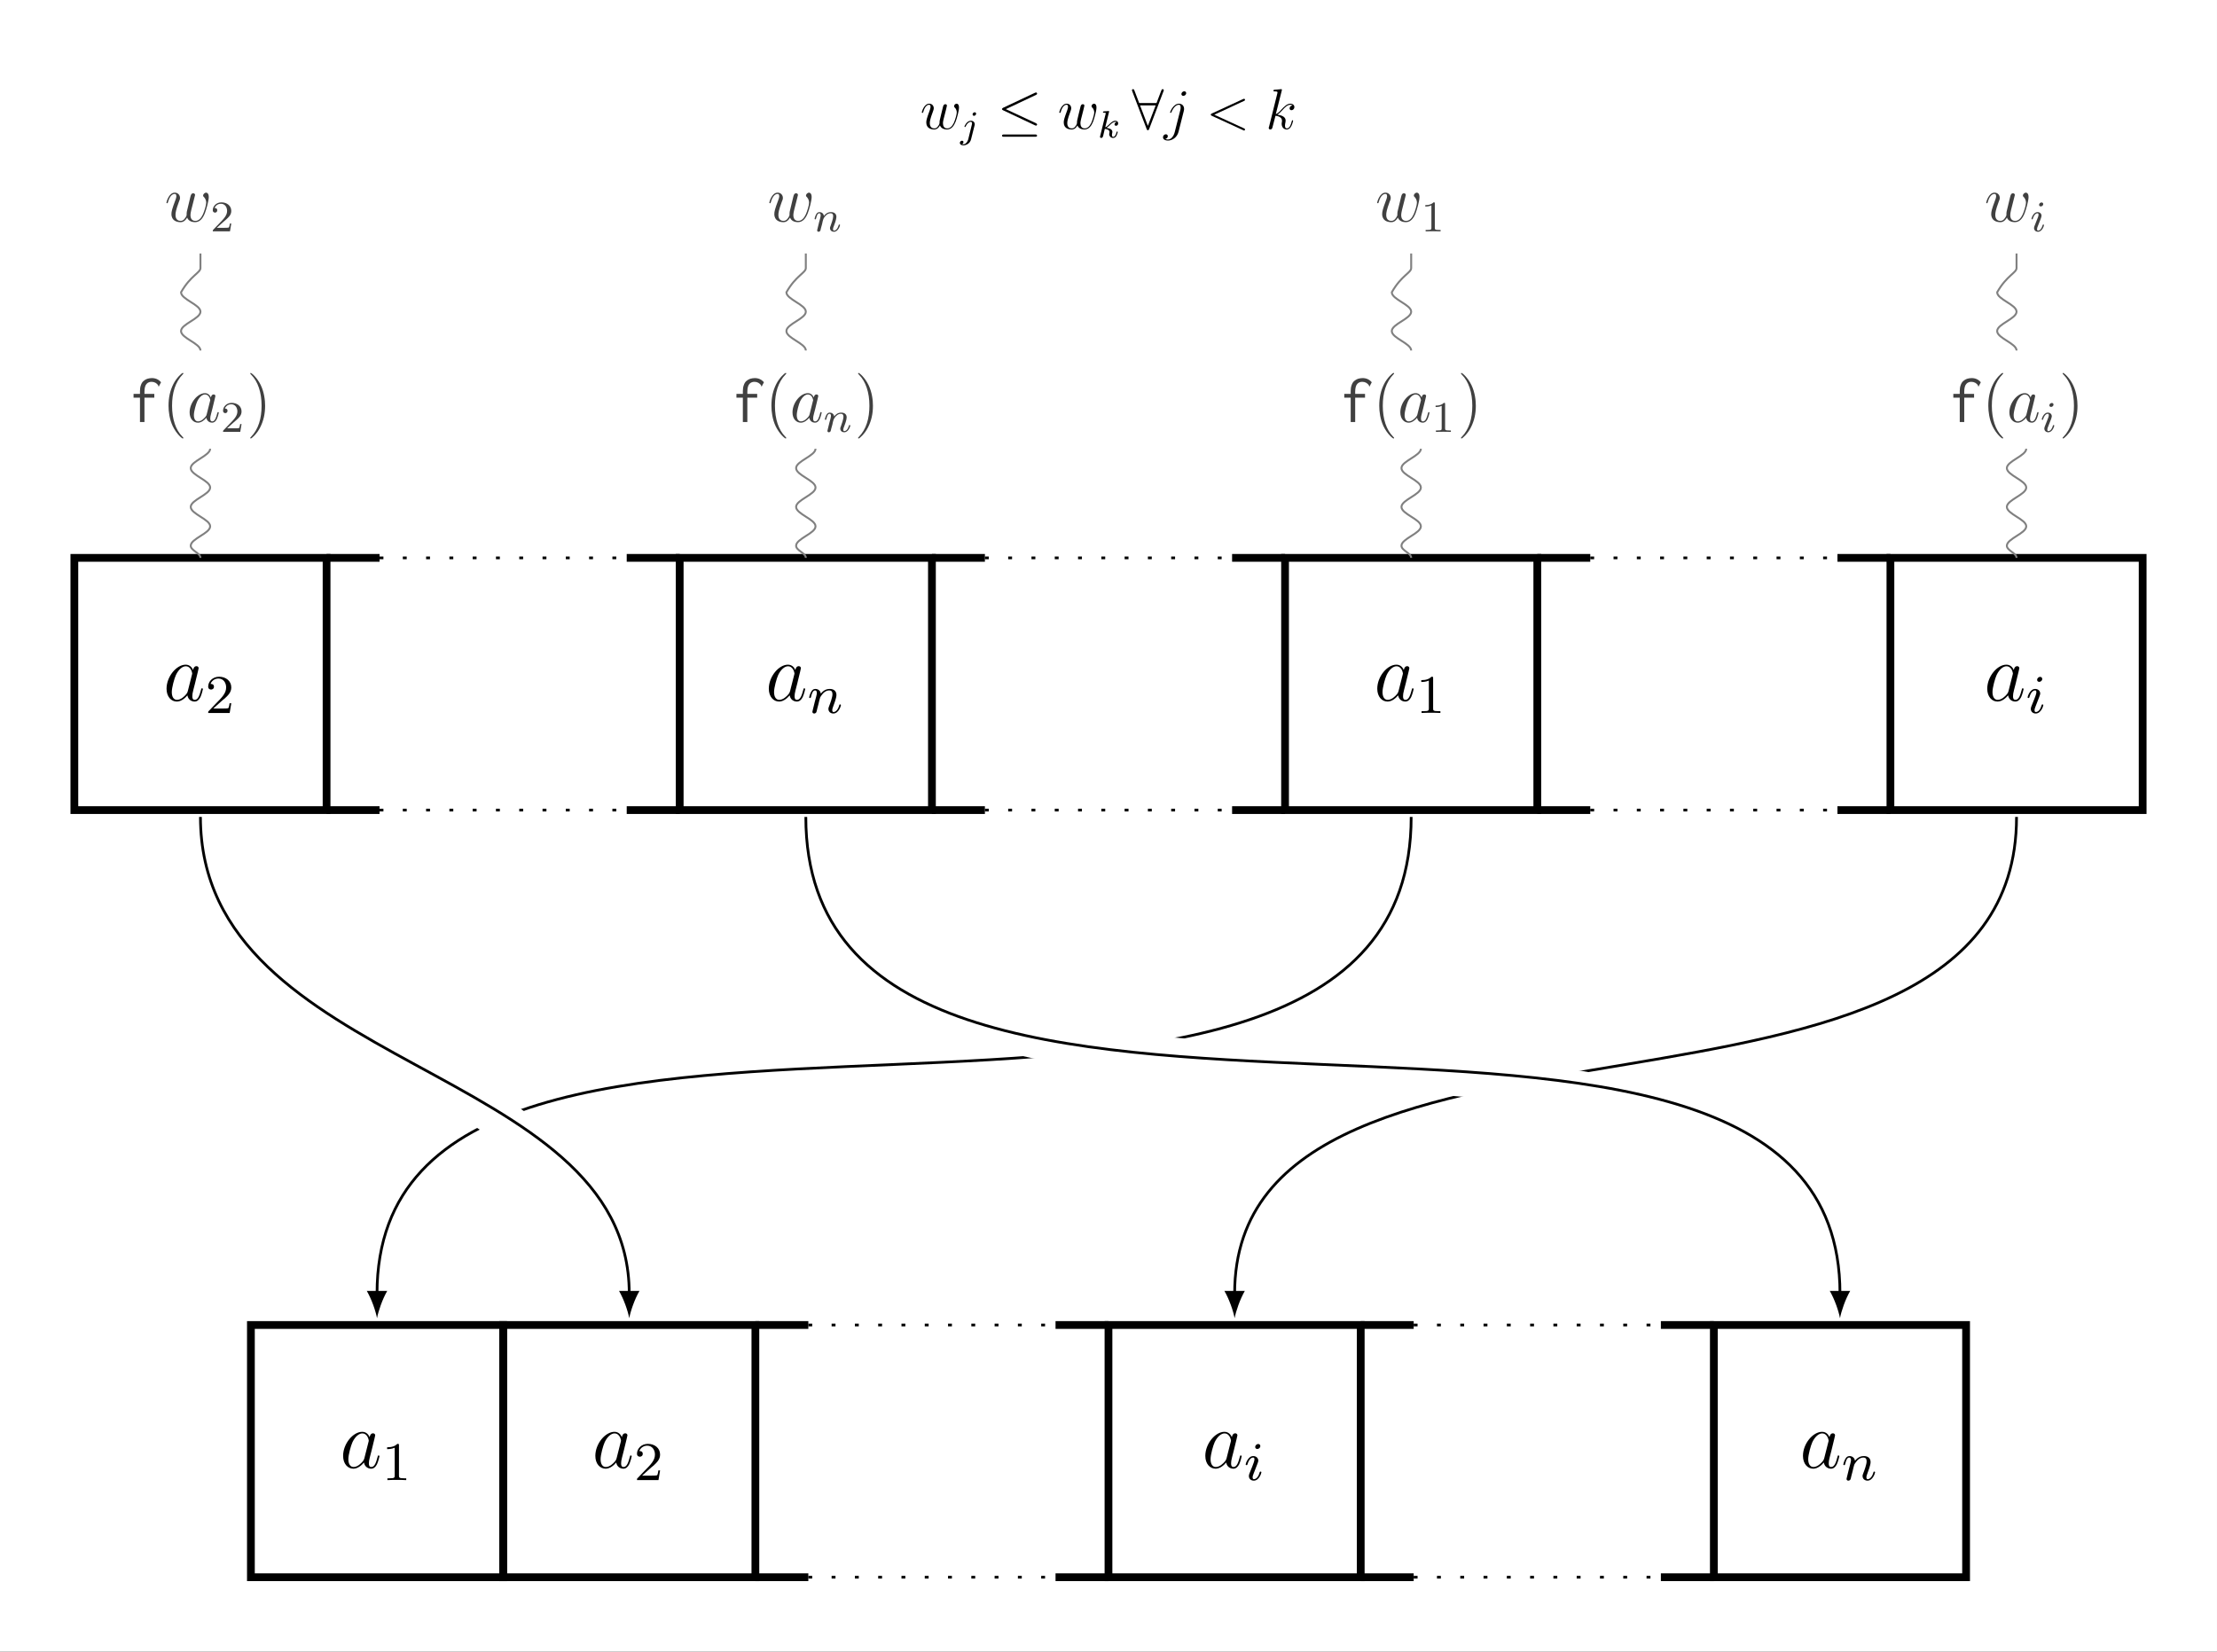 <?xml version="1.0" encoding="UTF-8"?>
<svg xmlns="http://www.w3.org/2000/svg" xmlns:xlink="http://www.w3.org/1999/xlink" width="323.896pt" height="241.303pt" viewBox="0 0 323.896 241.303" version="1.1">
<rect x="0" y="0" width="323.896" height="241.303" fill="#333333" stroke="none"/>
<defs>
<g>
<symbol overflow="visible" id="glyph0-0">
<path style="stroke:none;" d=""/>
</symbol>
<symbol overflow="visible" id="glyph0-1">
<path style="stroke:none;" d="M 3.594 -1.422 C 3.531 -1.219 3.531 -1.188 3.375 -0.969 C 3.109 -0.641 2.578 -0.125 2.016 -0.125 C 1.531 -0.125 1.25 -0.562 1.25 -1.266 C 1.25 -1.922 1.625 -3.266 1.859 -3.766 C 2.266 -4.609 2.828 -5.031 3.281 -5.031 C 4.078 -5.031 4.234 -4.047 4.234 -3.953 C 4.234 -3.938 4.203 -3.797 4.188 -3.766 Z M 4.359 -4.484 C 4.234 -4.797 3.906 -5.266 3.281 -5.266 C 1.938 -5.266 0.484 -3.531 0.484 -1.75 C 0.484 -0.578 1.172 0.125 1.984 0.125 C 2.641 0.125 3.203 -0.391 3.531 -0.781 C 3.656 -0.078 4.219 0.125 4.578 0.125 C 4.938 0.125 5.219 -0.094 5.438 -0.531 C 5.625 -0.938 5.797 -1.656 5.797 -1.703 C 5.797 -1.766 5.75 -1.812 5.672 -1.812 C 5.562 -1.812 5.562 -1.75 5.516 -1.578 C 5.328 -0.875 5.109 -0.125 4.609 -0.125 C 4.266 -0.125 4.25 -0.438 4.25 -0.672 C 4.25 -0.938 4.281 -1.078 4.391 -1.547 C 4.469 -1.844 4.531 -2.109 4.625 -2.453 C 5.062 -4.25 5.172 -4.672 5.172 -4.75 C 5.172 -4.906 5.047 -5.047 4.859 -5.047 C 4.484 -5.047 4.391 -4.625 4.359 -4.484 Z M 4.359 -4.484 "/>
</symbol>
<symbol overflow="visible" id="glyph1-0">
<path style="stroke:none;" d=""/>
</symbol>
<symbol overflow="visible" id="glyph1-1">
<path style="stroke:none;" d="M 2.25 -1.625 C 2.375 -1.75 2.703 -2.016 2.844 -2.125 C 3.328 -2.578 3.797 -3.016 3.797 -3.734 C 3.797 -4.688 3 -5.297 2.016 -5.297 C 1.047 -5.297 0.422 -4.578 0.422 -3.859 C 0.422 -3.469 0.734 -3.422 0.844 -3.422 C 1.016 -3.422 1.266 -3.531 1.266 -3.844 C 1.266 -4.25 0.859 -4.25 0.766 -4.25 C 1 -4.844 1.531 -5.031 1.922 -5.031 C 2.656 -5.031 3.047 -4.406 3.047 -3.734 C 3.047 -2.906 2.469 -2.297 1.516 -1.344 L 0.516 -0.297 C 0.422 -0.219 0.422 -0.203 0.422 0 L 3.562 0 L 3.797 -1.422 L 3.547 -1.422 C 3.531 -1.266 3.469 -0.875 3.375 -0.719 C 3.328 -0.656 2.719 -0.656 2.594 -0.656 L 1.172 -0.656 Z M 2.25 -1.625 "/>
</symbol>
<symbol overflow="visible" id="glyph1-2">
<path style="stroke:none;" d="M 2.5 -5.078 C 2.5 -5.297 2.484 -5.297 2.266 -5.297 C 1.938 -4.984 1.516 -4.797 0.766 -4.797 L 0.766 -4.531 C 0.984 -4.531 1.406 -4.531 1.875 -4.734 L 1.875 -0.656 C 1.875 -0.359 1.844 -0.266 1.094 -0.266 L 0.812 -0.266 L 0.812 0 C 1.141 -0.031 1.828 -0.031 2.188 -0.031 C 2.547 -0.031 3.234 -0.031 3.562 0 L 3.562 -0.266 L 3.281 -0.266 C 2.531 -0.266 2.5 -0.359 2.5 -0.656 Z M 2.5 -5.078 "/>
</symbol>
<symbol overflow="visible" id="glyph2-0">
<path style="stroke:none;" d=""/>
</symbol>
<symbol overflow="visible" id="glyph2-1">
<path style="stroke:none;" d="M 1.594 -1.312 C 1.625 -1.422 1.703 -1.734 1.719 -1.844 C 1.828 -2.281 1.828 -2.281 2.016 -2.547 C 2.281 -2.938 2.656 -3.297 3.188 -3.297 C 3.469 -3.297 3.641 -3.125 3.641 -2.75 C 3.641 -2.312 3.312 -1.406 3.156 -1.016 C 3.047 -0.75 3.047 -0.703 3.047 -0.594 C 3.047 -0.141 3.422 0.078 3.766 0.078 C 4.547 0.078 4.875 -1.031 4.875 -1.141 C 4.875 -1.219 4.812 -1.25 4.75 -1.25 C 4.656 -1.25 4.641 -1.188 4.625 -1.109 C 4.438 -0.453 4.094 -0.141 3.797 -0.141 C 3.672 -0.141 3.609 -0.219 3.609 -0.406 C 3.609 -0.594 3.672 -0.766 3.75 -0.969 C 3.859 -1.266 4.219 -2.188 4.219 -2.625 C 4.219 -3.234 3.797 -3.516 3.234 -3.516 C 2.578 -3.516 2.172 -3.125 1.938 -2.828 C 1.875 -3.266 1.531 -3.516 1.125 -3.516 C 0.844 -3.516 0.641 -3.328 0.516 -3.078 C 0.312 -2.703 0.234 -2.312 0.234 -2.297 C 0.234 -2.219 0.297 -2.188 0.359 -2.188 C 0.469 -2.188 0.469 -2.219 0.531 -2.438 C 0.625 -2.828 0.766 -3.297 1.094 -3.297 C 1.312 -3.297 1.359 -3.094 1.359 -2.922 C 1.359 -2.766 1.312 -2.625 1.25 -2.359 C 1.234 -2.297 1.109 -1.828 1.078 -1.719 L 0.781 -0.516 C 0.75 -0.391 0.703 -0.203 0.703 -0.172 C 0.703 0.016 0.859 0.078 0.969 0.078 C 1.109 0.078 1.234 -0.016 1.281 -0.109 C 1.312 -0.156 1.375 -0.438 1.406 -0.594 Z M 1.594 -1.312 "/>
</symbol>
<symbol overflow="visible" id="glyph2-2">
<path style="stroke:none;" d="M 2.375 -4.969 C 2.375 -5.141 2.25 -5.281 2.062 -5.281 C 1.859 -5.281 1.625 -5.078 1.625 -4.844 C 1.625 -4.672 1.75 -4.547 1.938 -4.547 C 2.141 -4.547 2.375 -4.734 2.375 -4.969 Z M 1.219 -2.047 L 0.781 -0.953 C 0.734 -0.828 0.703 -0.734 0.703 -0.594 C 0.703 -0.203 1 0.078 1.422 0.078 C 2.203 0.078 2.531 -1.031 2.531 -1.141 C 2.531 -1.219 2.469 -1.25 2.406 -1.25 C 2.312 -1.25 2.297 -1.188 2.266 -1.109 C 2.094 -0.469 1.766 -0.141 1.438 -0.141 C 1.344 -0.141 1.25 -0.188 1.25 -0.391 C 1.25 -0.594 1.312 -0.734 1.406 -0.984 C 1.484 -1.188 1.562 -1.406 1.656 -1.625 L 1.906 -2.266 C 1.969 -2.453 2.078 -2.703 2.078 -2.844 C 2.078 -3.234 1.75 -3.516 1.344 -3.516 C 0.578 -3.516 0.234 -2.406 0.234 -2.297 C 0.234 -2.219 0.297 -2.188 0.359 -2.188 C 0.469 -2.188 0.469 -2.234 0.5 -2.312 C 0.719 -3.078 1.078 -3.297 1.328 -3.297 C 1.438 -3.297 1.516 -3.25 1.516 -3.031 C 1.516 -2.953 1.5 -2.844 1.422 -2.594 Z M 1.219 -2.047 "/>
</symbol>
<symbol overflow="visible" id="glyph3-0">
<path style="stroke:none;" d=""/>
</symbol>
<symbol overflow="visible" id="glyph3-1">
<path style="stroke:none;" d="M 3.281 -6.422 C 3.047 -6.422 2.812 -6.375 2.594 -6.312 C 2.406 -6.25 2.219 -6.125 2.047 -5.984 C 1.891 -5.844 1.766 -5.641 1.688 -5.406 C 1.594 -5.156 1.547 -4.875 1.547 -4.547 L 1.547 -4.109 L 0.609 -4.109 L 0.609 -3.562 L 1.547 -3.562 L 1.547 0 L 2.203 0 L 2.203 -3.562 L 3.641 -3.562 L 3.641 -4.109 L 2.203 -4.109 L 2.203 -4.453 C 2.203 -4.719 2.234 -4.938 2.281 -5.125 C 2.328 -5.312 2.406 -5.453 2.5 -5.562 C 2.594 -5.672 2.703 -5.75 2.828 -5.797 C 2.938 -5.859 3.094 -5.875 3.25 -5.875 C 3.453 -5.875 3.641 -5.828 3.812 -5.734 C 3.969 -5.641 4.109 -5.516 4.203 -5.375 C 4.219 -5.344 4.234 -5.312 4.234 -5.266 C 4.234 -5.219 4.25 -5.188 4.297 -5.188 L 4.625 -5.812 C 4.281 -6.219 3.828 -6.422 3.281 -6.422 Z M 3.281 -6.422 "/>
</symbol>
<symbol overflow="visible" id="glyph4-0">
<path style="stroke:none;" d=""/>
</symbol>
<symbol overflow="visible" id="glyph4-1">
<path style="stroke:none;" d="M 3.109 2.328 C 3.109 2.297 3.109 2.281 2.938 2.109 C 1.984 1.141 1.453 -0.438 1.453 -2.375 C 1.453 -4.234 1.906 -5.828 3.016 -6.969 C 3.109 -7.047 3.109 -7.062 3.109 -7.094 C 3.109 -7.156 3.062 -7.172 3.016 -7.172 C 2.891 -7.172 2.109 -6.484 1.641 -5.547 C 1.156 -4.578 0.938 -3.562 0.938 -2.375 C 0.938 -1.531 1.078 -0.391 1.562 0.625 C 2.125 1.781 2.922 2.406 3.016 2.406 C 3.062 2.406 3.109 2.375 3.109 2.328 Z M 3.109 2.328 "/>
</symbol>
<symbol overflow="visible" id="glyph4-2">
<path style="stroke:none;" d="M 2.703 -2.375 C 2.703 -3.109 2.594 -4.297 2.062 -5.406 C 1.5 -6.547 0.719 -7.172 0.609 -7.172 C 0.578 -7.172 0.531 -7.156 0.531 -7.094 C 0.531 -7.062 0.531 -7.047 0.688 -6.891 C 1.641 -5.922 2.188 -4.344 2.188 -2.391 C 2.188 -0.531 1.734 1.062 0.625 2.188 C 0.531 2.281 0.531 2.297 0.531 2.328 C 0.531 2.375 0.578 2.406 0.609 2.406 C 0.734 2.406 1.516 1.719 1.984 0.781 C 2.484 -0.203 2.703 -1.234 2.703 -2.375 Z M 2.703 -2.375 "/>
</symbol>
<symbol overflow="visible" id="glyph5-0">
<path style="stroke:none;" d=""/>
</symbol>
<symbol overflow="visible" id="glyph5-1">
<path style="stroke:none;" d="M 2.875 -1.141 C 2.828 -0.969 2.828 -0.953 2.703 -0.781 C 2.484 -0.5 2.062 -0.094 1.609 -0.094 C 1.219 -0.094 1 -0.453 1 -1.016 C 1 -1.547 1.297 -2.609 1.484 -3.016 C 1.812 -3.688 2.25 -4.031 2.625 -4.031 C 3.266 -4.031 3.391 -3.234 3.391 -3.172 C 3.391 -3.156 3.359 -3.031 3.344 -3.016 Z M 3.484 -3.578 C 3.391 -3.828 3.125 -4.219 2.625 -4.219 C 1.547 -4.219 0.375 -2.828 0.375 -1.406 C 0.375 -0.453 0.938 0.094 1.594 0.094 C 2.109 0.094 2.562 -0.312 2.828 -0.625 C 2.922 -0.062 3.375 0.094 3.656 0.094 C 3.953 0.094 4.172 -0.078 4.344 -0.422 C 4.5 -0.75 4.641 -1.328 4.641 -1.375 C 4.641 -1.422 4.594 -1.453 4.547 -1.453 C 4.453 -1.453 4.453 -1.406 4.406 -1.266 C 4.266 -0.703 4.078 -0.094 3.688 -0.094 C 3.406 -0.094 3.391 -0.344 3.391 -0.531 C 3.391 -0.75 3.422 -0.859 3.516 -1.234 C 3.578 -1.469 3.625 -1.688 3.703 -1.953 C 4.047 -3.391 4.141 -3.734 4.141 -3.797 C 4.141 -3.938 4.031 -4.031 3.891 -4.031 C 3.578 -4.031 3.516 -3.703 3.484 -3.578 Z M 3.484 -3.578 "/>
</symbol>
<symbol overflow="visible" id="glyph5-2">
<path style="stroke:none;" d="M 3.297 -0.578 C 3.5 -0.016 4.094 0.094 4.453 0.094 C 5.188 0.094 5.609 -0.531 5.875 -1.188 C 6.094 -1.75 6.453 -3.016 6.453 -3.578 C 6.453 -4.156 6.156 -4.219 6.078 -4.219 C 5.844 -4.219 5.625 -3.984 5.625 -3.797 C 5.625 -3.688 5.703 -3.609 5.75 -3.578 C 5.828 -3.484 6.078 -3.234 6.078 -2.734 C 6.078 -2.406 5.812 -1.516 5.609 -1.062 C 5.344 -0.484 4.984 -0.094 4.5 -0.094 C 3.953 -0.094 3.781 -0.5 3.781 -0.938 C 3.781 -1.219 3.875 -1.547 3.906 -1.719 L 4.312 -3.312 C 4.359 -3.516 4.453 -3.844 4.453 -3.875 C 4.453 -4.031 4.328 -4.125 4.188 -4.125 C 3.906 -4.125 3.844 -3.875 3.781 -3.656 C 3.688 -3.281 3.297 -1.656 3.25 -1.453 C 3.219 -1.297 3.219 -1.188 3.219 -0.969 C 3.219 -0.75 2.906 -0.375 2.891 -0.359 C 2.797 -0.266 2.641 -0.094 2.344 -0.094 C 1.594 -0.094 1.594 -0.812 1.594 -0.969 C 1.594 -1.281 1.656 -1.703 2.078 -2.844 C 2.203 -3.141 2.25 -3.266 2.25 -3.453 C 2.25 -3.859 1.953 -4.219 1.484 -4.219 C 0.609 -4.219 0.266 -2.828 0.266 -2.75 C 0.266 -2.719 0.297 -2.672 0.359 -2.672 C 0.453 -2.672 0.453 -2.703 0.5 -2.844 C 0.734 -3.688 1.109 -4.031 1.469 -4.031 C 1.562 -4.031 1.719 -4.016 1.719 -3.703 C 1.719 -3.656 1.719 -3.469 1.547 -3.047 C 1.094 -1.844 1 -1.453 1 -1.094 C 1 -0.094 1.828 0.094 2.312 0.094 C 2.484 0.094 2.906 0.094 3.297 -0.578 Z M 3.297 -0.578 "/>
</symbol>
<symbol overflow="visible" id="glyph6-0">
<path style="stroke:none;" d=""/>
</symbol>
<symbol overflow="visible" id="glyph6-1">
<path style="stroke:none;" d="M 2 -4.062 C 2 -4.234 1.984 -4.234 1.812 -4.234 C 1.562 -3.984 1.219 -3.828 0.609 -3.828 L 0.609 -3.625 C 0.781 -3.625 1.125 -3.625 1.5 -3.797 L 1.5 -0.516 C 1.5 -0.281 1.484 -0.203 0.875 -0.203 L 0.656 -0.203 L 0.656 0 C 0.906 -0.016 1.453 -0.016 1.75 -0.016 C 2.031 -0.016 2.594 -0.016 2.844 0 L 2.844 -0.203 L 2.625 -0.203 C 2.016 -0.203 2 -0.281 2 -0.516 Z M 2 -4.062 "/>
</symbol>
<symbol overflow="visible" id="glyph6-2">
<path style="stroke:none;" d="M 1.797 -1.297 C 1.906 -1.391 2.172 -1.609 2.266 -1.703 C 2.672 -2.062 3.047 -2.406 3.047 -2.984 C 3.047 -3.75 2.406 -4.234 1.609 -4.234 C 0.844 -4.234 0.344 -3.656 0.344 -3.094 C 0.344 -2.781 0.594 -2.734 0.672 -2.734 C 0.812 -2.734 1 -2.828 1 -3.078 C 1 -3.406 0.688 -3.406 0.609 -3.406 C 0.797 -3.875 1.219 -4.031 1.531 -4.031 C 2.125 -4.031 2.438 -3.531 2.438 -2.984 C 2.438 -2.328 1.969 -1.844 1.219 -1.078 L 0.422 -0.25 C 0.344 -0.172 0.344 -0.156 0.344 0 L 2.859 0 L 3.047 -1.141 L 2.844 -1.141 C 2.828 -1.016 2.766 -0.688 2.703 -0.578 C 2.656 -0.516 2.172 -0.516 2.078 -0.516 L 0.938 -0.516 Z M 1.797 -1.297 "/>
</symbol>
<symbol overflow="visible" id="glyph7-0">
<path style="stroke:none;" d=""/>
</symbol>
<symbol overflow="visible" id="glyph7-1">
<path style="stroke:none;" d="M 1.906 -3.984 C 1.906 -4.125 1.797 -4.219 1.656 -4.219 C 1.484 -4.219 1.297 -4.062 1.297 -3.875 C 1.297 -3.734 1.406 -3.641 1.547 -3.641 C 1.719 -3.641 1.906 -3.781 1.906 -3.984 Z M 0.969 -1.641 L 0.625 -0.766 C 0.594 -0.656 0.562 -0.594 0.562 -0.484 C 0.562 -0.172 0.797 0.062 1.141 0.062 C 1.766 0.062 2.016 -0.828 2.016 -0.906 C 2.016 -0.969 1.969 -1 1.922 -1 C 1.844 -1 1.844 -0.953 1.812 -0.891 C 1.672 -0.375 1.406 -0.109 1.156 -0.109 C 1.078 -0.109 1 -0.141 1 -0.312 C 1 -0.469 1.047 -0.594 1.125 -0.781 C 1.188 -0.953 1.25 -1.125 1.328 -1.297 L 1.531 -1.812 C 1.578 -1.969 1.656 -2.156 1.656 -2.266 C 1.656 -2.594 1.406 -2.812 1.078 -2.812 C 0.453 -2.812 0.188 -1.922 0.188 -1.844 C 0.188 -1.781 0.234 -1.75 0.281 -1.75 C 0.375 -1.75 0.375 -1.797 0.391 -1.859 C 0.578 -2.453 0.859 -2.641 1.062 -2.641 C 1.141 -2.641 1.219 -2.594 1.219 -2.422 C 1.219 -2.359 1.203 -2.266 1.141 -2.078 Z M 0.969 -1.641 "/>
</symbol>
<symbol overflow="visible" id="glyph7-2">
<path style="stroke:none;" d="M 1.281 -1.047 C 1.297 -1.141 1.359 -1.391 1.375 -1.484 C 1.469 -1.828 1.469 -1.828 1.609 -2.047 C 1.828 -2.359 2.125 -2.641 2.547 -2.641 C 2.781 -2.641 2.906 -2.5 2.906 -2.203 C 2.906 -1.844 2.641 -1.125 2.531 -0.812 C 2.438 -0.594 2.438 -0.562 2.438 -0.484 C 2.438 -0.109 2.734 0.062 3.016 0.062 C 3.641 0.062 3.906 -0.828 3.906 -0.906 C 3.906 -0.969 3.844 -1 3.812 -1 C 3.734 -1 3.719 -0.953 3.703 -0.891 C 3.547 -0.359 3.281 -0.109 3.031 -0.109 C 2.938 -0.109 2.875 -0.172 2.875 -0.328 C 2.875 -0.469 2.938 -0.609 3 -0.766 C 3.094 -1.016 3.375 -1.75 3.375 -2.109 C 3.375 -2.578 3.047 -2.812 2.578 -2.812 C 2.062 -2.812 1.734 -2.5 1.547 -2.25 C 1.5 -2.609 1.219 -2.812 0.906 -2.812 C 0.672 -2.812 0.516 -2.672 0.406 -2.469 C 0.25 -2.172 0.188 -1.844 0.188 -1.844 C 0.188 -1.781 0.234 -1.75 0.281 -1.75 C 0.375 -1.75 0.375 -1.781 0.422 -1.938 C 0.5 -2.25 0.609 -2.641 0.875 -2.641 C 1.047 -2.641 1.078 -2.469 1.078 -2.328 C 1.078 -2.219 1.047 -2.094 1 -1.891 C 0.984 -1.844 0.891 -1.453 0.859 -1.375 L 0.625 -0.422 C 0.609 -0.312 0.562 -0.156 0.562 -0.141 C 0.562 0.016 0.688 0.062 0.766 0.062 C 0.891 0.062 0.984 -0.016 1.031 -0.094 C 1.047 -0.125 1.094 -0.344 1.125 -0.484 Z M 1.281 -1.047 "/>
</symbol>
<symbol overflow="visible" id="glyph8-0">
<path style="stroke:none;" d=""/>
</symbol>
<symbol overflow="visible" id="glyph8-1">
<path style="stroke:none;" d="M 2.875 -0.516 C 3.062 -0.016 3.578 0.078 3.906 0.078 C 4.547 0.078 4.922 -0.469 5.156 -1.047 C 5.344 -1.531 5.656 -2.641 5.656 -3.125 C 5.656 -3.641 5.391 -3.688 5.312 -3.688 C 5.109 -3.688 4.938 -3.5 4.938 -3.328 C 4.938 -3.219 4.984 -3.172 5.031 -3.125 C 5.109 -3.062 5.328 -2.828 5.328 -2.391 C 5.328 -2.109 5.094 -1.328 4.922 -0.922 C 4.688 -0.422 4.375 -0.078 3.938 -0.078 C 3.469 -0.078 3.312 -0.438 3.312 -0.828 C 3.312 -1.062 3.391 -1.359 3.422 -1.5 L 3.781 -2.906 C 3.812 -3.078 3.891 -3.359 3.891 -3.406 C 3.891 -3.531 3.797 -3.609 3.672 -3.609 C 3.422 -3.609 3.359 -3.406 3.312 -3.203 C 3.234 -2.875 2.875 -1.453 2.844 -1.266 C 2.812 -1.125 2.812 -1.031 2.812 -0.859 C 2.812 -0.656 2.547 -0.328 2.531 -0.312 C 2.453 -0.219 2.312 -0.078 2.047 -0.078 C 1.391 -0.078 1.391 -0.719 1.391 -0.859 C 1.391 -1.125 1.453 -1.484 1.828 -2.484 C 1.922 -2.75 1.969 -2.859 1.969 -3.016 C 1.969 -3.375 1.719 -3.688 1.312 -3.688 C 0.531 -3.688 0.219 -2.484 0.219 -2.406 C 0.219 -2.375 0.266 -2.344 0.312 -2.344 C 0.391 -2.344 0.406 -2.375 0.438 -2.484 C 0.641 -3.219 0.969 -3.531 1.281 -3.531 C 1.359 -3.531 1.5 -3.516 1.5 -3.25 C 1.5 -3.203 1.5 -3.031 1.359 -2.656 C 0.969 -1.609 0.875 -1.266 0.875 -0.953 C 0.875 -0.078 1.594 0.078 2.031 0.078 C 2.172 0.078 2.547 0.078 2.875 -0.516 Z M 2.875 -0.516 "/>
</symbol>
<symbol overflow="visible" id="glyph8-2">
<path style="stroke:none;" d="M 2.938 -2.656 C 2.969 -2.781 2.969 -2.906 2.969 -2.938 C 2.969 -3.422 2.609 -3.688 2.234 -3.688 C 1.375 -3.688 0.922 -2.469 0.922 -2.406 C 0.922 -2.375 0.969 -2.344 1.016 -2.344 C 1.078 -2.344 1.094 -2.375 1.125 -2.453 C 1.469 -3.266 1.891 -3.531 2.203 -3.531 C 2.375 -3.531 2.469 -3.438 2.469 -3.141 C 2.469 -2.938 2.453 -2.859 2.406 -2.703 L 1.609 0.453 C 1.453 1.078 1.062 1.547 0.609 1.547 C 0.562 1.547 0.391 1.547 0.234 1.453 C 0.438 1.422 0.594 1.25 0.594 1.062 C 0.594 0.922 0.5 0.781 0.312 0.781 C 0.094 0.781 -0.109 0.969 -0.109 1.219 C -0.109 1.562 0.266 1.703 0.609 1.703 C 1.188 1.703 1.938 1.281 2.156 0.438 Z M 3.281 -5.219 C 3.281 -5.438 3.094 -5.5 3 -5.5 C 2.766 -5.5 2.578 -5.281 2.578 -5.094 C 2.578 -4.969 2.688 -4.828 2.859 -4.828 C 3.062 -4.828 3.281 -5.016 3.281 -5.219 Z M 3.281 -5.219 "/>
</symbol>
<symbol overflow="visible" id="glyph8-3">
<path style="stroke:none;" d="M 5.516 -4.078 C 5.672 -4.141 5.688 -4.203 5.688 -4.25 C 5.688 -4.344 5.625 -4.406 5.531 -4.406 C 5.516 -4.406 5.5 -4.406 5.391 -4.359 L 0.859 -2.266 C 0.703 -2.203 0.688 -2.141 0.688 -2.094 C 0.688 -2.031 0.688 -1.984 0.859 -1.906 L 5.391 0.172 C 5.5 0.219 5.516 0.234 5.531 0.234 C 5.625 0.234 5.688 0.172 5.688 0.078 C 5.688 0.031 5.672 -0.031 5.516 -0.094 L 1.203 -2.078 Z M 5.516 -4.078 "/>
</symbol>
<symbol overflow="visible" id="glyph8-4">
<path style="stroke:none;" d="M 2.359 -5.609 C 2.359 -5.641 2.375 -5.688 2.375 -5.734 C 2.375 -5.812 2.297 -5.812 2.281 -5.812 C 2.266 -5.812 1.969 -5.781 1.812 -5.766 C 1.672 -5.766 1.547 -5.75 1.406 -5.734 C 1.203 -5.719 1.141 -5.719 1.141 -5.562 C 1.141 -5.484 1.219 -5.484 1.312 -5.484 C 1.734 -5.484 1.734 -5.406 1.734 -5.312 C 1.734 -5.281 1.734 -5.266 1.688 -5.109 L 0.5 -0.328 C 0.453 -0.203 0.453 -0.188 0.453 -0.141 C 0.453 0.047 0.609 0.078 0.688 0.078 C 0.922 0.078 0.969 -0.094 1.031 -0.359 L 1.438 -1.922 C 2.031 -1.859 2.391 -1.609 2.391 -1.203 C 2.391 -1.156 2.391 -1.125 2.375 -1 C 2.344 -0.875 2.344 -0.766 2.344 -0.734 C 2.344 -0.25 2.656 0.078 3.078 0.078 C 3.469 0.078 3.672 -0.266 3.734 -0.391 C 3.906 -0.688 4.016 -1.172 4.016 -1.203 C 4.016 -1.234 3.984 -1.266 3.938 -1.266 C 3.859 -1.266 3.859 -1.234 3.812 -1.109 C 3.703 -0.672 3.531 -0.078 3.094 -0.078 C 2.938 -0.078 2.828 -0.172 2.828 -0.484 C 2.828 -0.641 2.859 -0.828 2.891 -0.953 C 2.922 -1.109 2.922 -1.109 2.922 -1.219 C 2.922 -1.703 2.484 -1.984 1.703 -2.078 C 2.016 -2.266 2.312 -2.594 2.422 -2.719 C 2.906 -3.266 3.234 -3.531 3.625 -3.531 C 3.812 -3.531 3.859 -3.469 3.922 -3.422 C 3.609 -3.391 3.5 -3.172 3.5 -3 C 3.5 -2.812 3.656 -2.734 3.766 -2.734 C 4 -2.734 4.203 -2.938 4.203 -3.203 C 4.203 -3.438 4 -3.688 3.625 -3.688 C 3.172 -3.688 2.781 -3.359 2.188 -2.703 C 2.109 -2.594 1.797 -2.281 1.484 -2.156 Z M 2.359 -5.609 "/>
</symbol>
<symbol overflow="visible" id="glyph9-0">
<path style="stroke:none;" d=""/>
</symbol>
<symbol overflow="visible" id="glyph9-1">
<path style="stroke:none;" d="M 2.297 -3.484 C 2.297 -3.594 2.219 -3.688 2.094 -3.688 C 1.922 -3.688 1.781 -3.531 1.781 -3.391 C 1.781 -3.281 1.859 -3.172 1.984 -3.172 C 2.156 -3.172 2.297 -3.328 2.297 -3.484 Z M 1.141 0.281 C 1.047 0.625 0.781 0.984 0.438 0.984 C 0.344 0.984 0.266 0.953 0.25 0.953 C 0.422 0.875 0.453 0.719 0.453 0.672 C 0.453 0.531 0.344 0.469 0.234 0.469 C 0.078 0.469 -0.078 0.609 -0.078 0.781 C -0.078 1 0.125 1.141 0.453 1.141 C 0.781 1.141 1.406 0.922 1.562 0.25 L 2.062 -1.734 C 2.094 -1.812 2.094 -1.859 2.094 -1.938 C 2.094 -2.25 1.859 -2.453 1.531 -2.453 C 0.938 -2.453 0.594 -1.672 0.594 -1.609 C 0.594 -1.562 0.625 -1.531 0.672 -1.531 C 0.734 -1.531 0.734 -1.547 0.781 -1.641 C 0.953 -2.016 1.234 -2.297 1.516 -2.297 C 1.625 -2.297 1.703 -2.219 1.703 -2.047 C 1.703 -1.969 1.672 -1.891 1.656 -1.812 Z M 1.141 0.281 "/>
</symbol>
<symbol overflow="visible" id="glyph9-2">
<path style="stroke:none;" d="M 1.625 -3.703 C 1.641 -3.719 1.656 -3.781 1.656 -3.797 C 1.656 -3.828 1.625 -3.875 1.562 -3.875 C 1.547 -3.875 1.359 -3.859 1.234 -3.844 L 0.922 -3.828 C 0.797 -3.812 0.75 -3.797 0.75 -3.703 C 0.75 -3.625 0.828 -3.625 0.891 -3.625 C 1.156 -3.625 1.156 -3.594 1.156 -3.547 C 1.156 -3.531 1.156 -3.516 1.125 -3.406 L 0.344 -0.234 C 0.312 -0.156 0.312 -0.125 0.312 -0.109 C 0.312 -0.016 0.391 0.062 0.5 0.062 C 0.688 0.062 0.734 -0.125 0.766 -0.203 C 0.812 -0.438 0.953 -1.031 1.016 -1.266 C 1.328 -1.234 1.703 -1.125 1.703 -0.797 C 1.703 -0.781 1.703 -0.75 1.688 -0.688 C 1.672 -0.625 1.656 -0.547 1.656 -0.516 C 1.656 -0.188 1.906 0.062 2.234 0.062 C 2.469 0.062 2.609 -0.109 2.688 -0.219 C 2.812 -0.422 2.906 -0.766 2.906 -0.797 C 2.906 -0.859 2.859 -0.875 2.828 -0.875 C 2.75 -0.875 2.75 -0.844 2.719 -0.734 C 2.656 -0.469 2.5 -0.094 2.25 -0.094 C 2.094 -0.094 2.062 -0.219 2.062 -0.375 C 2.062 -0.453 2.062 -0.516 2.094 -0.641 C 2.109 -0.656 2.125 -0.75 2.125 -0.812 C 2.125 -1.266 1.547 -1.375 1.266 -1.406 C 1.469 -1.531 1.656 -1.719 1.734 -1.797 C 2.031 -2.094 2.281 -2.297 2.562 -2.297 C 2.625 -2.297 2.688 -2.281 2.734 -2.234 C 2.438 -2.188 2.438 -1.938 2.438 -1.922 C 2.438 -1.797 2.531 -1.719 2.656 -1.719 C 2.812 -1.719 2.969 -1.844 2.969 -2.062 C 2.969 -2.266 2.844 -2.453 2.562 -2.453 C 2.234 -2.453 1.953 -2.219 1.625 -1.891 C 1.312 -1.578 1.172 -1.516 1.078 -1.484 Z M 1.625 -3.703 "/>
</symbol>
<symbol overflow="visible" id="glyph10-0">
<path style="stroke:none;" d=""/>
</symbol>
<symbol overflow="visible" id="glyph10-1">
<path style="stroke:none;" d="M 5.656 -4.969 C 5.75 -5.016 5.812 -5.062 5.812 -5.156 C 5.812 -5.25 5.75 -5.328 5.641 -5.328 C 5.609 -5.328 5.531 -5.297 5.5 -5.281 L 0.859 -3.094 C 0.719 -3.016 0.688 -2.969 0.688 -2.891 C 0.688 -2.828 0.75 -2.766 0.859 -2.719 L 5.5 -0.531 C 5.609 -0.484 5.625 -0.484 5.641 -0.484 C 5.734 -0.484 5.812 -0.547 5.812 -0.641 C 5.812 -0.719 5.781 -0.766 5.641 -0.844 L 1.25 -2.891 Z M 5.516 1.141 C 5.656 1.141 5.812 1.141 5.812 0.984 C 5.812 0.812 5.641 0.812 5.516 0.812 L 1 0.812 C 0.875 0.812 0.688 0.812 0.688 0.984 C 0.688 1.141 0.844 1.141 0.984 1.141 Z M 5.516 1.141 "/>
</symbol>
<symbol overflow="visible" id="glyph10-2">
<path style="stroke:none;" d="M 4.609 -5.5 C 4.656 -5.594 4.656 -5.609 4.656 -5.641 C 4.656 -5.734 4.594 -5.812 4.484 -5.812 C 4.375 -5.812 4.328 -5.719 4.297 -5.625 L 3.594 -3.781 L 1.062 -3.781 L 0.359 -5.625 C 0.312 -5.734 0.281 -5.812 0.172 -5.812 C 0.078 -5.812 0 -5.734 0 -5.641 C 0 -5.625 0 -5.609 0.047 -5.5 L 2.141 -0.016 C 2.172 0.109 2.219 0.188 2.328 0.188 C 2.453 0.188 2.484 0.094 2.516 0.016 Z M 1.188 -3.438 L 3.469 -3.438 L 2.328 -0.453 Z M 1.188 -3.438 "/>
</symbol>
</g>
<clipPath id="clip1">
  <path d="M 0 0 L 323.895 0 L 323.895 241.305 L 0 241.305 Z M 0 0 "/>
</clipPath>
<clipPath id="clip2">
  <path d="M 0 36 L 289 36 L 289 241.305 L 0 241.305 Z M 0 36 "/>
</clipPath>
<clipPath id="clip3">
  <path d="M 0 36 L 175 36 L 175 241.305 L 0 241.305 Z M 0 36 "/>
</clipPath>
<clipPath id="clip4">
  <path d="M 97 36 L 323.895 36 L 323.895 241.305 L 97 241.305 Z M 97 36 "/>
</clipPath>
<clipPath id="clip5">
  <path d="M 34 36 L 323.895 36 L 323.895 241.305 L 34 241.305 Z M 34 36 "/>
</clipPath>
</defs>
<g id="surface1">
<g clip-path="url(#clip1)" clip-rule="nonzero">
<path style=" stroke:none;fill-rule:nonzero;fill:rgb(100%,100%,100%);fill-opacity:1;" d="M -0.004 241.305 L -0.004 0 L 323.898 0 L 323.898 241.305 Z M -0.004 241.305 "/>
</g>
<path style="fill:none;stroke-width:1.134;stroke-linecap:butt;stroke-linejoin:miter;stroke:rgb(0%,0%,0%);stroke-opacity:1;stroke-miterlimit:10;" d="M -18.424 -18.427 L 18.424 -18.427 L 18.424 18.424 L -18.424 18.424 Z M -18.424 -18.427 " transform="matrix(1,0,0,-1,29.287,99.932)"/>
<g style="fill:rgb(0%,0%,0%);fill-opacity:1;">
  <use xlink:href="#glyph0-1" x="23.848" y="102.377"/>
</g>
<g style="fill:rgb(0%,0%,0%);fill-opacity:1;">
  <use xlink:href="#glyph1-1" x="29.993" y="104.171"/>
</g>
<path style="fill:none;stroke-width:1.134;stroke-linecap:butt;stroke-linejoin:miter;stroke:rgb(0%,0%,0%);stroke-opacity:1;stroke-miterlimit:10;" d="M -25.796 18.424 L -18.058 18.424 M 18.055 18.424 L 25.794 18.424 " transform="matrix(1,0,0,-1,73.507,99.932)"/>
<path style="fill:none;stroke-width:0.399;stroke-linecap:butt;stroke-linejoin:miter;stroke:rgb(0%,0%,0%);stroke-opacity:1;stroke-dasharray:0.567,2.835;stroke-miterlimit:10;" d="M -18.058 18.424 L 18.055 18.424 " transform="matrix(1,0,0,-1,73.507,99.932)"/>
<path style="fill:none;stroke-width:1.134;stroke-linecap:butt;stroke-linejoin:miter;stroke:rgb(0%,0%,0%);stroke-opacity:1;stroke-miterlimit:10;" d="M -25.796 -18.427 L -18.058 -18.427 M 18.055 -18.427 L 25.794 -18.427 " transform="matrix(1,0,0,-1,73.507,99.932)"/>
<path style="fill:none;stroke-width:0.399;stroke-linecap:butt;stroke-linejoin:miter;stroke:rgb(0%,0%,0%);stroke-opacity:1;stroke-dasharray:0.567,2.835;stroke-miterlimit:10;" d="M -18.058 -18.427 L 18.055 -18.427 " transform="matrix(1,0,0,-1,73.507,99.932)"/>
<path style="fill:none;stroke-width:1.134;stroke-linecap:butt;stroke-linejoin:miter;stroke:rgb(0%,0%,0%);stroke-opacity:1;stroke-miterlimit:10;" d="M -18.427 -18.427 L 18.424 -18.427 L 18.424 18.424 L -18.427 18.424 Z M -18.427 -18.427 " transform="matrix(1,0,0,-1,117.728,99.932)"/>
<g style="fill:rgb(0%,0%,0%);fill-opacity:1;">
  <use xlink:href="#glyph0-1" x="111.837" y="102.377"/>
</g>
<g style="fill:rgb(0%,0%,0%);fill-opacity:1;">
  <use xlink:href="#glyph2-1" x="117.982" y="104.171"/>
</g>
<path style="fill:none;stroke-width:1.134;stroke-linecap:butt;stroke-linejoin:miter;stroke:rgb(0%,0%,0%);stroke-opacity:1;stroke-miterlimit:10;" d="M -25.796 18.424 L -18.057 18.424 M 18.056 18.424 L 25.794 18.424 " transform="matrix(1,0,0,-1,161.948,99.932)"/>
<path style="fill:none;stroke-width:0.399;stroke-linecap:butt;stroke-linejoin:miter;stroke:rgb(0%,0%,0%);stroke-opacity:1;stroke-dasharray:0.567,2.835;stroke-miterlimit:10;" d="M -18.057 18.424 L 18.056 18.424 " transform="matrix(1,0,0,-1,161.948,99.932)"/>
<path style="fill:none;stroke-width:1.134;stroke-linecap:butt;stroke-linejoin:miter;stroke:rgb(0%,0%,0%);stroke-opacity:1;stroke-miterlimit:10;" d="M -25.796 -18.427 L -18.057 -18.427 M 18.056 -18.427 L 25.794 -18.427 " transform="matrix(1,0,0,-1,161.948,99.932)"/>
<path style="fill:none;stroke-width:0.399;stroke-linecap:butt;stroke-linejoin:miter;stroke:rgb(0%,0%,0%);stroke-opacity:1;stroke-dasharray:0.567,2.835;stroke-miterlimit:10;" d="M -18.057 -18.427 L 18.056 -18.427 " transform="matrix(1,0,0,-1,161.948,99.932)"/>
<path style="fill:none;stroke-width:1.134;stroke-linecap:butt;stroke-linejoin:miter;stroke:rgb(0%,0%,0%);stroke-opacity:1;stroke-miterlimit:10;" d="M -18.427 -18.427 L 18.425 -18.427 L 18.425 18.424 L -18.427 18.424 Z M -18.427 -18.427 " transform="matrix(1,0,0,-1,206.169,99.932)"/>
<g style="fill:rgb(0%,0%,0%);fill-opacity:1;">
  <use xlink:href="#glyph0-1" x="200.73" y="102.377"/>
</g>
<g style="fill:rgb(0%,0%,0%);fill-opacity:1;">
  <use xlink:href="#glyph1-2" x="206.875" y="104.171"/>
</g>
<path style="fill:none;stroke-width:1.134;stroke-linecap:butt;stroke-linejoin:miter;stroke:rgb(0%,0%,0%);stroke-opacity:1;stroke-miterlimit:10;" d="M -25.795 18.424 L -18.057 18.424 M 18.056 18.424 L 25.795 18.424 " transform="matrix(1,0,0,-1,250.389,99.932)"/>
<path style="fill:none;stroke-width:0.399;stroke-linecap:butt;stroke-linejoin:miter;stroke:rgb(0%,0%,0%);stroke-opacity:1;stroke-dasharray:0.567,2.835;stroke-miterlimit:10;" d="M -18.057 18.424 L 18.056 18.424 " transform="matrix(1,0,0,-1,250.389,99.932)"/>
<path style="fill:none;stroke-width:1.134;stroke-linecap:butt;stroke-linejoin:miter;stroke:rgb(0%,0%,0%);stroke-opacity:1;stroke-miterlimit:10;" d="M -25.795 -18.427 L -18.057 -18.427 M 18.056 -18.427 L 25.795 -18.427 " transform="matrix(1,0,0,-1,250.389,99.932)"/>
<path style="fill:none;stroke-width:0.399;stroke-linecap:butt;stroke-linejoin:miter;stroke:rgb(0%,0%,0%);stroke-opacity:1;stroke-dasharray:0.567,2.835;stroke-miterlimit:10;" d="M -18.057 -18.427 L 18.056 -18.427 " transform="matrix(1,0,0,-1,250.389,99.932)"/>
<path style="fill:none;stroke-width:1.134;stroke-linecap:butt;stroke-linejoin:miter;stroke:rgb(0%,0%,0%);stroke-opacity:1;stroke-miterlimit:10;" d="M -18.425 -18.427 L 18.426 -18.427 L 18.426 18.424 L -18.425 18.424 Z M -18.425 -18.427 " transform="matrix(1,0,0,-1,294.609,99.932)"/>
<g style="fill:rgb(0%,0%,0%);fill-opacity:1;">
  <use xlink:href="#glyph0-1" x="289.846" y="102.377"/>
</g>
<g style="fill:rgb(0%,0%,0%);fill-opacity:1;">
  <use xlink:href="#glyph2-2" x="295.991" y="104.171"/>
</g>
<path style="fill:none;stroke-width:1.134;stroke-linecap:butt;stroke-linejoin:miter;stroke:rgb(0%,0%,0%);stroke-opacity:1;stroke-miterlimit:10;" d="M -18.426 -36.85 L 18.426 -36.85 L 18.426 0.001 L -18.426 0.001 Z M -18.426 -36.85 " transform="matrix(1,0,0,-1,55.082,193.591)"/>
<g style="fill:rgb(0%,0%,0%);fill-opacity:1;">
  <use xlink:href="#glyph0-1" x="49.643" y="214.461"/>
</g>
<g style="fill:rgb(0%,0%,0%);fill-opacity:1;">
  <use xlink:href="#glyph1-2" x="55.788" y="216.254"/>
</g>
<path style="fill:none;stroke-width:1.134;stroke-linecap:butt;stroke-linejoin:miter;stroke:rgb(0%,0%,0%);stroke-opacity:1;stroke-miterlimit:10;" d="M -18.424 -36.85 L 18.427 -36.85 L 18.427 0.001 L -18.424 0.001 Z M -18.424 -36.85 " transform="matrix(1,0,0,-1,91.932,193.591)"/>
<g style="fill:rgb(0%,0%,0%);fill-opacity:1;">
  <use xlink:href="#glyph0-1" x="86.494" y="214.461"/>
</g>
<g style="fill:rgb(0%,0%,0%);fill-opacity:1;">
  <use xlink:href="#glyph1-1" x="92.639" y="216.254"/>
</g>
<path style="fill:none;stroke-width:1.134;stroke-linecap:butt;stroke-linejoin:miter;stroke:rgb(0%,0%,0%);stroke-opacity:1;stroke-miterlimit:10;" d="M -25.797 0.001 L -18.058 0.001 M 18.059 0.001 L 25.797 0.001 " transform="matrix(1,0,0,-1,136.152,193.591)"/>
<path style="fill:none;stroke-width:0.399;stroke-linecap:butt;stroke-linejoin:miter;stroke:rgb(0%,0%,0%);stroke-opacity:1;stroke-dasharray:0.567,2.835;stroke-miterlimit:10;" d="M -18.058 0.001 L 18.059 0.001 " transform="matrix(1,0,0,-1,136.152,193.591)"/>
<path style="fill:none;stroke-width:1.134;stroke-linecap:butt;stroke-linejoin:miter;stroke:rgb(0%,0%,0%);stroke-opacity:1;stroke-miterlimit:10;" d="M -25.797 -36.85 L -18.058 -36.85 M 18.059 -36.85 L 25.797 -36.85 " transform="matrix(1,0,0,-1,136.152,193.591)"/>
<path style="fill:none;stroke-width:0.399;stroke-linecap:butt;stroke-linejoin:miter;stroke:rgb(0%,0%,0%);stroke-opacity:1;stroke-dasharray:0.567,2.835;stroke-miterlimit:10;" d="M -18.058 -36.85 L 18.059 -36.85 " transform="matrix(1,0,0,-1,136.152,193.591)"/>
<path style="fill:none;stroke-width:1.134;stroke-linecap:butt;stroke-linejoin:miter;stroke:rgb(0%,0%,0%);stroke-opacity:1;stroke-miterlimit:10;" d="M -18.427 -36.85 L 18.425 -36.85 L 18.425 0.001 L -18.427 0.001 Z M -18.427 -36.85 " transform="matrix(1,0,0,-1,180.372,193.591)"/>
<g style="fill:rgb(0%,0%,0%);fill-opacity:1;">
  <use xlink:href="#glyph0-1" x="175.609" y="214.461"/>
</g>
<g style="fill:rgb(0%,0%,0%);fill-opacity:1;">
  <use xlink:href="#glyph2-2" x="181.754" y="216.254"/>
</g>
<path style="fill:none;stroke-width:1.134;stroke-linecap:butt;stroke-linejoin:miter;stroke:rgb(0%,0%,0%);stroke-opacity:1;stroke-miterlimit:10;" d="M -25.796 0.001 L -18.058 0.001 M 18.055 0.001 L 25.794 0.001 " transform="matrix(1,0,0,-1,224.593,193.591)"/>
<path style="fill:none;stroke-width:0.399;stroke-linecap:butt;stroke-linejoin:miter;stroke:rgb(0%,0%,0%);stroke-opacity:1;stroke-dasharray:0.567,2.835;stroke-miterlimit:10;" d="M -18.058 0.001 L 18.055 0.001 " transform="matrix(1,0,0,-1,224.593,193.591)"/>
<path style="fill:none;stroke-width:1.134;stroke-linecap:butt;stroke-linejoin:miter;stroke:rgb(0%,0%,0%);stroke-opacity:1;stroke-miterlimit:10;" d="M -25.796 -36.85 L -18.058 -36.85 M 18.055 -36.85 L 25.794 -36.85 " transform="matrix(1,0,0,-1,224.593,193.591)"/>
<path style="fill:none;stroke-width:0.399;stroke-linecap:butt;stroke-linejoin:miter;stroke:rgb(0%,0%,0%);stroke-opacity:1;stroke-dasharray:0.567,2.835;stroke-miterlimit:10;" d="M -18.058 -36.85 L 18.055 -36.85 " transform="matrix(1,0,0,-1,224.593,193.591)"/>
<path style="fill:none;stroke-width:1.134;stroke-linecap:butt;stroke-linejoin:miter;stroke:rgb(0%,0%,0%);stroke-opacity:1;stroke-miterlimit:10;" d="M -18.426 -36.85 L 18.425 -36.85 L 18.425 0.001 L -18.426 0.001 Z M -18.426 -36.85 " transform="matrix(1,0,0,-1,268.813,193.591)"/>
<g style="fill:rgb(0%,0%,0%);fill-opacity:1;">
  <use xlink:href="#glyph0-1" x="262.923" y="214.461"/>
</g>
<g style="fill:rgb(0%,0%,0%);fill-opacity:1;">
  <use xlink:href="#glyph2-1" x="269.068" y="216.254"/>
</g>
<path style="fill:none;stroke-width:0.283;stroke-linecap:butt;stroke-linejoin:miter;stroke:rgb(50%,50%,50%);stroke-opacity:1;stroke-miterlimit:10;" d="M 44.22 18.424 C 44.22 19.135 42.802 19.487 42.802 20.198 C 42.802 20.713 43.513 21.162 44.22 21.616 C 44.931 22.065 45.638 22.514 45.638 23.034 C 45.638 23.549 44.931 23.998 44.22 24.448 C 43.513 24.901 42.802 25.35 42.802 25.866 C 42.802 26.385 43.513 26.834 44.22 27.284 C 44.931 27.737 45.638 28.182 45.638 28.702 C 45.638 29.217 44.931 29.666 44.22 30.119 C 43.513 30.569 42.802 31.018 42.802 31.537 C 42.802 32.053 43.513 32.502 44.22 32.952 C 44.931 33.405 45.638 33.854 45.638 34.37 M 44.22 48.725 C 44.22 49.241 43.513 49.69 42.802 50.143 C 42.095 50.592 41.388 51.041 41.388 51.561 C 41.388 52.077 42.095 52.526 42.802 52.975 C 43.513 53.428 44.22 53.877 44.22 54.393 C 44.22 54.912 43.513 55.362 42.802 55.811 C 42.095 56.264 41.388 56.709 41.388 57.229 C 42.802 59.709 44.22 60.065 44.22 60.772 L 44.22 62.897 " transform="matrix(1,0,0,-1,161.948,99.932)"/>
<g style="fill:rgb(25%,25%,25%);fill-opacity:1;">
  <use xlink:href="#glyph3-1" x="195.785" y="61.662"/>
</g>
<g style="fill:rgb(25%,25%,25%);fill-opacity:1;">
  <use xlink:href="#glyph4-1" x="200.567" y="61.662"/>
</g>
<g style="fill:rgb(25%,25%,25%);fill-opacity:1;">
  <use xlink:href="#glyph5-1" x="204.209" y="61.662"/>
</g>
<g style="fill:rgb(25%,25%,25%);fill-opacity:1;">
  <use xlink:href="#glyph6-1" x="209.125" y="63.096"/>
</g>
<g style="fill:rgb(25%,25%,25%);fill-opacity:1;">
  <use xlink:href="#glyph4-2" x="212.911" y="61.662"/>
</g>
<g style="fill:rgb(25%,25%,25%);fill-opacity:1;">
  <use xlink:href="#glyph5-2" x="200.929" y="32.366"/>
</g>
<g style="fill:rgb(25%,25%,25%);fill-opacity:1;">
  <use xlink:href="#glyph6-1" x="207.623" y="33.8"/>
</g>
<g clip-path="url(#clip2)" clip-rule="nonzero">
<path style="fill:none;stroke-width:5.853;stroke-linecap:butt;stroke-linejoin:miter;stroke:rgb(100%,100%,100%);stroke-opacity:1;stroke-miterlimit:10;" d="M 44.22 -19.423 C 44.22 -84.263 -106.866 -27.822 -106.866 -92.662 " transform="matrix(1,0,0,-1,161.948,99.932)"/>
</g>
<path style="fill:none;stroke-width:0.399;stroke-linecap:butt;stroke-linejoin:miter;stroke:rgb(0%,0%,0%);stroke-opacity:1;stroke-miterlimit:10;" d="M 44.22 -19.423 C 44.22 -84.263 -106.866 -27.822 -106.866 -89.076 " transform="matrix(1,0,0,-1,161.948,99.932)"/>
<path style=" stroke:none;fill-rule:nonzero;fill:rgb(0%,0%,0%);fill-opacity:1;" d="M 55.082 192.594 C 55.281 191.531 55.879 189.805 56.574 188.609 L 53.586 188.609 C 54.285 189.805 54.883 191.531 55.082 192.594 "/>
<path style="fill:none;stroke-width:0.283;stroke-linecap:butt;stroke-linejoin:miter;stroke:rgb(50%,50%,50%);stroke-opacity:1;stroke-miterlimit:10;" d="M -132.663 18.424 C -132.663 19.135 -134.081 19.487 -134.081 20.198 C -134.081 20.713 -133.37 21.162 -132.663 21.616 C -131.956 22.065 -131.245 22.514 -131.245 23.034 C -131.245 23.549 -131.956 23.998 -132.663 24.448 C -133.37 24.901 -134.081 25.35 -134.081 25.866 C -134.081 26.385 -133.37 26.834 -132.663 27.284 C -131.956 27.737 -131.245 28.182 -131.245 28.702 C -131.245 29.217 -131.956 29.666 -132.663 30.119 C -133.37 30.569 -134.081 31.018 -134.081 31.537 C -134.081 32.053 -133.37 32.502 -132.663 32.952 C -131.956 33.405 -131.245 33.854 -131.245 34.37 M -132.663 48.725 C -132.663 49.241 -133.37 49.69 -134.081 50.143 C -134.788 50.592 -135.499 51.041 -135.499 51.561 C -135.499 52.077 -134.788 52.526 -134.081 52.975 C -133.37 53.428 -132.663 53.877 -132.663 54.393 C -132.663 54.912 -133.37 55.362 -134.081 55.811 C -134.788 56.264 -135.499 56.709 -135.499 57.229 C -134.081 59.709 -132.663 60.065 -132.663 60.772 L -132.663 62.897 " transform="matrix(1,0,0,-1,161.948,99.932)"/>
<g style="fill:rgb(25%,25%,25%);fill-opacity:1;">
  <use xlink:href="#glyph3-1" x="18.903" y="61.662"/>
</g>
<g style="fill:rgb(25%,25%,25%);fill-opacity:1;">
  <use xlink:href="#glyph4-1" x="23.685" y="61.662"/>
</g>
<g style="fill:rgb(25%,25%,25%);fill-opacity:1;">
  <use xlink:href="#glyph5-1" x="27.327" y="61.662"/>
</g>
<g style="fill:rgb(25%,25%,25%);fill-opacity:1;">
  <use xlink:href="#glyph6-2" x="32.243" y="63.096"/>
</g>
<g style="fill:rgb(25%,25%,25%);fill-opacity:1;">
  <use xlink:href="#glyph4-2" x="36.029" y="61.662"/>
</g>
<g style="fill:rgb(25%,25%,25%);fill-opacity:1;">
  <use xlink:href="#glyph5-2" x="24.047" y="32.366"/>
</g>
<g style="fill:rgb(25%,25%,25%);fill-opacity:1;">
  <use xlink:href="#glyph6-2" x="30.741" y="33.8"/>
</g>
<g clip-path="url(#clip3)" clip-rule="nonzero">
<path style="fill:none;stroke-width:5.853;stroke-linecap:butt;stroke-linejoin:miter;stroke:rgb(100%,100%,100%);stroke-opacity:1;stroke-miterlimit:10;" d="M -132.663 -19.423 C -132.663 -56.701 -70.018 -55.384 -70.018 -92.662 " transform="matrix(1,0,0,-1,161.948,99.932)"/>
</g>
<path style="fill:none;stroke-width:0.399;stroke-linecap:butt;stroke-linejoin:miter;stroke:rgb(0%,0%,0%);stroke-opacity:1;stroke-miterlimit:10;" d="M -132.663 -19.423 C -132.663 -56.701 -70.018 -55.384 -70.018 -89.076 " transform="matrix(1,0,0,-1,161.948,99.932)"/>
<path style=" stroke:none;fill-rule:nonzero;fill:rgb(0%,0%,0%);fill-opacity:1;" d="M 91.93 192.594 C 92.129 191.531 92.727 189.805 93.426 188.609 L 90.438 188.609 C 91.133 189.805 91.73 191.531 91.93 192.594 "/>
<path style="fill:none;stroke-width:0.283;stroke-linecap:butt;stroke-linejoin:miter;stroke:rgb(50%,50%,50%);stroke-opacity:1;stroke-miterlimit:10;" d="M 132.661 18.424 C 132.661 19.135 131.247 19.487 131.247 20.198 C 131.247 20.713 131.954 21.162 132.661 21.616 C 133.372 22.065 134.079 22.514 134.079 23.034 C 134.079 23.549 133.372 23.998 132.661 24.448 C 131.954 24.901 131.247 25.35 131.247 25.866 C 131.247 26.385 131.954 26.834 132.661 27.284 C 133.372 27.737 134.079 28.182 134.079 28.702 C 134.079 29.217 133.372 29.666 132.661 30.119 C 131.954 30.569 131.247 31.018 131.247 31.537 C 131.247 32.053 131.954 32.502 132.661 32.952 C 133.372 33.405 134.079 33.854 134.079 34.37 M 132.661 48.725 C 132.661 49.241 131.954 49.69 131.247 50.143 C 130.536 50.592 129.829 51.041 129.829 51.561 C 129.829 52.077 130.536 52.526 131.247 52.975 C 131.954 53.428 132.661 53.877 132.661 54.393 C 132.661 54.912 131.954 55.362 131.247 55.811 C 130.536 56.264 129.829 56.709 129.829 57.229 C 131.247 59.709 132.661 60.065 132.661 60.772 L 132.661 62.897 " transform="matrix(1,0,0,-1,161.948,99.932)"/>
<g style="fill:rgb(25%,25%,25%);fill-opacity:1;">
  <use xlink:href="#glyph3-1" x="284.766" y="61.662"/>
</g>
<g style="fill:rgb(25%,25%,25%);fill-opacity:1;">
  <use xlink:href="#glyph4-1" x="289.548" y="61.662"/>
</g>
<g style="fill:rgb(25%,25%,25%);fill-opacity:1;">
  <use xlink:href="#glyph5-1" x="293.19" y="61.662"/>
</g>
<g style="fill:rgb(25%,25%,25%);fill-opacity:1;">
  <use xlink:href="#glyph7-1" x="298.106" y="63.096"/>
</g>
<g style="fill:rgb(25%,25%,25%);fill-opacity:1;">
  <use xlink:href="#glyph4-2" x="300.811" y="61.662"/>
</g>
<g style="fill:rgb(25%,25%,25%);fill-opacity:1;">
  <use xlink:href="#glyph5-2" x="289.91" y="32.366"/>
</g>
<g style="fill:rgb(25%,25%,25%);fill-opacity:1;">
  <use xlink:href="#glyph7-1" x="296.604" y="33.8"/>
</g>
<g clip-path="url(#clip4)" clip-rule="nonzero">
<path style="fill:none;stroke-width:5.853;stroke-linecap:butt;stroke-linejoin:miter;stroke:rgb(100%,100%,100%);stroke-opacity:1;stroke-miterlimit:10;" d="M 132.661 -19.423 C 132.661 -71.677 18.427 -40.408 18.427 -92.662 " transform="matrix(1,0,0,-1,161.948,99.932)"/>
</g>
<path style="fill:none;stroke-width:0.399;stroke-linecap:butt;stroke-linejoin:miter;stroke:rgb(0%,0%,0%);stroke-opacity:1;stroke-miterlimit:10;" d="M 132.661 -19.423 C 132.661 -71.677 18.427 -40.408 18.427 -89.076 " transform="matrix(1,0,0,-1,161.948,99.932)"/>
<path style=" stroke:none;fill-rule:nonzero;fill:rgb(0%,0%,0%);fill-opacity:1;" d="M 180.375 192.594 C 180.574 191.531 181.172 189.805 181.867 188.609 L 178.879 188.609 C 179.578 189.805 180.176 191.531 180.375 192.594 "/>
<path style="fill:none;stroke-width:0.283;stroke-linecap:butt;stroke-linejoin:miter;stroke:rgb(50%,50%,50%);stroke-opacity:1;stroke-miterlimit:10;" d="M -44.221 18.424 C -44.221 19.135 -45.639 19.487 -45.639 20.198 C -45.639 20.713 -44.928 21.162 -44.221 21.616 C -43.511 22.065 -42.803 22.514 -42.803 23.034 C -42.803 23.549 -43.511 23.998 -44.221 24.448 C -44.928 24.901 -45.639 25.35 -45.639 25.866 C -45.639 26.385 -44.928 26.834 -44.221 27.284 C -43.511 27.737 -42.803 28.182 -42.803 28.702 C -42.803 29.217 -43.511 29.666 -44.221 30.119 C -44.928 30.569 -45.639 31.018 -45.639 31.537 C -45.639 32.053 -44.928 32.502 -44.221 32.952 C -43.511 33.405 -42.803 33.854 -42.803 34.37 M -44.221 48.725 C -44.221 49.241 -44.928 49.69 -45.639 50.143 C -46.346 50.592 -47.057 51.041 -47.057 51.561 C -47.057 52.077 -46.346 52.526 -45.639 52.975 C -44.928 53.428 -44.221 53.877 -44.221 54.393 C -44.221 54.912 -44.928 55.362 -45.639 55.811 C -46.346 56.264 -47.057 56.709 -47.057 57.229 C -45.639 59.709 -44.221 60.065 -44.221 60.772 L -44.221 62.897 " transform="matrix(1,0,0,-1,161.948,99.932)"/>
<g style="fill:rgb(25%,25%,25%);fill-opacity:1;">
  <use xlink:href="#glyph3-1" x="106.982" y="61.662"/>
</g>
<g style="fill:rgb(25%,25%,25%);fill-opacity:1;">
  <use xlink:href="#glyph4-1" x="111.764" y="61.662"/>
</g>
<g style="fill:rgb(25%,25%,25%);fill-opacity:1;">
  <use xlink:href="#glyph5-1" x="115.406" y="61.662"/>
</g>
<g style="fill:rgb(25%,25%,25%);fill-opacity:1;">
  <use xlink:href="#glyph7-2" x="120.322" y="63.096"/>
</g>
<g style="fill:rgb(25%,25%,25%);fill-opacity:1;">
  <use xlink:href="#glyph4-2" x="124.831" y="61.662"/>
</g>
<g style="fill:rgb(25%,25%,25%);fill-opacity:1;">
  <use xlink:href="#glyph5-2" x="112.126" y="32.366"/>
</g>
<g style="fill:rgb(25%,25%,25%);fill-opacity:1;">
  <use xlink:href="#glyph7-2" x="118.82" y="33.8"/>
</g>
<g clip-path="url(#clip5)" clip-rule="nonzero">
<path style="fill:none;stroke-width:5.853;stroke-linecap:butt;stroke-linejoin:miter;stroke:rgb(100%,100%,100%);stroke-opacity:1;stroke-miterlimit:10;" d="M -44.221 -19.423 C -44.221 -84.263 106.868 -27.822 106.868 -92.662 " transform="matrix(1,0,0,-1,161.948,99.932)"/>
</g>
<path style="fill:none;stroke-width:0.399;stroke-linecap:butt;stroke-linejoin:miter;stroke:rgb(0%,0%,0%);stroke-opacity:1;stroke-miterlimit:10;" d="M -44.221 -19.423 C -44.221 -84.263 106.868 -27.822 106.868 -89.076 " transform="matrix(1,0,0,-1,161.948,99.932)"/>
<path style=" stroke:none;fill-rule:nonzero;fill:rgb(0%,0%,0%);fill-opacity:1;" d="M 268.816 192.594 C 269.016 191.531 269.613 189.805 270.309 188.609 L 267.32 188.609 C 268.02 189.805 268.617 191.531 268.816 192.594 "/>
<g style="fill:rgb(0%,0%,0%);fill-opacity:1;">
  <use xlink:href="#glyph8-1" x="134.451" y="18.837"/>
</g>
<g style="fill:rgb(0%,0%,0%);fill-opacity:1;">
  <use xlink:href="#glyph9-1" x="140.309" y="20.093"/>
</g>
<g style="fill:rgb(0%,0%,0%);fill-opacity:1;">
  <use xlink:href="#glyph10-1" x="145.701" y="18.837"/>
</g>
<g style="fill:rgb(0%,0%,0%);fill-opacity:1;">
  <use xlink:href="#glyph8-1" x="154.534" y="18.837"/>
</g>
<g style="fill:rgb(0%,0%,0%);fill-opacity:1;">
  <use xlink:href="#glyph9-2" x="160.392" y="20.093"/>
</g>
<g style="fill:rgb(0%,0%,0%);fill-opacity:1;">
  <use xlink:href="#glyph10-2" x="165.37" y="18.837"/>
</g>
<g style="fill:rgb(0%,0%,0%);fill-opacity:1;">
  <use xlink:href="#glyph8-2" x="170.019" y="18.837"/>
</g>
<g style="fill:rgb(0%,0%,0%);fill-opacity:1;">
  <use xlink:href="#glyph8-3" x="176.205" y="18.837"/>
</g>
<g style="fill:rgb(0%,0%,0%);fill-opacity:1;">
  <use xlink:href="#glyph8-4" x="184.905" y="18.837"/>
</g>
</g>
</svg>
